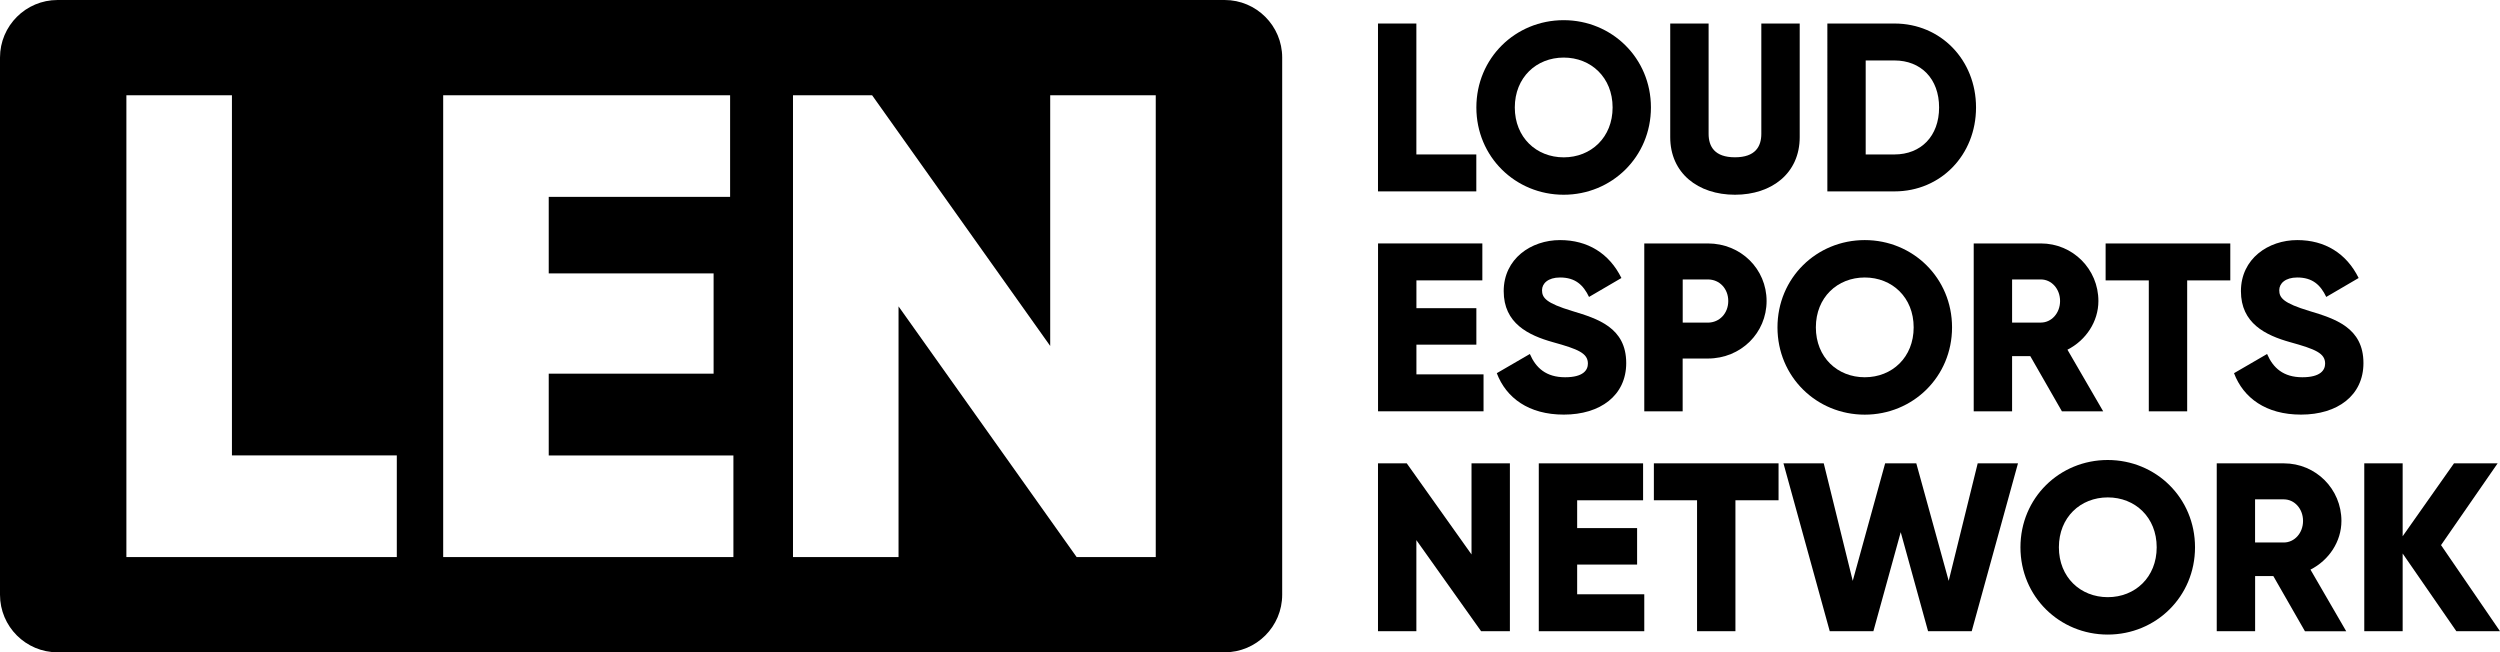 <?xml version="1.0" encoding="utf-8"?>
<!-- Generator: Adobe Illustrator 26.5.0, SVG Export Plug-In . SVG Version: 6.00 Build 0)  -->
<svg version="1.1" id="Layer_1" xmlns="http://www.w3.org/2000/svg" xmlns:xlink="http://www.w3.org/1999/xlink" x="0px" y="0px"
	 viewBox="0 0 484.62 126.45" style="enable-background:new 0 0 484.62 126.45;" xml:space="preserve">

<g>
	<path class="st0" d="M286.18,29.94v7.16h-19.06V4.56h7.44v25.38H286.18z"/>
	<path class="st0" d="M286.19,20.83c0-9.58,7.58-16.92,16.92-16.92c9.34,0,16.92,7.35,16.92,16.92c0,9.57-7.58,16.92-16.92,16.92
		C293.77,37.75,286.19,30.4,286.19,20.83z M312.6,20.83c0-5.81-4.18-9.67-9.48-9.67s-9.48,3.86-9.48,9.67
		c0,5.81,4.18,9.67,9.48,9.67S312.6,26.64,312.6,20.83z"/>
	<path class="st0" d="M323.77,26.59V4.56h7.44v21.38c0,2.46,1.16,4.55,5.11,4.55c3.95,0,5.11-2.09,5.11-4.55V4.56h7.44v22.03
		c0,6.97-5.39,11.16-12.55,11.16C329.16,37.75,323.77,33.57,323.77,26.59z"/>
	<path class="st0" d="M383.05,20.83c0,9.2-6.83,16.27-15.8,16.27h-13.02V4.56h13.02C376.22,4.56,383.05,11.63,383.05,20.83z
		 M375.89,20.83c0-5.58-3.53-9.11-8.65-9.11h-5.58v18.22h5.58C372.36,29.94,375.89,26.41,375.89,20.83z"/>
	<path class="st0" d="M287.58,72.57v7.16h-20.45V47.19h20.22v7.16h-12.78v5.39h11.62v7.07h-11.62v5.76H287.58z"/>
	<path class="st0" d="M290.15,72.34l6.41-3.72c1.16,2.7,3.16,4.51,6.83,4.51c3.53,0,4.42-1.39,4.42-2.65c0-2-1.86-2.79-6.74-4.14
		c-4.83-1.35-9.58-3.67-9.58-9.9c0-6.28,5.3-9.9,10.92-9.9c5.35,0,9.53,2.56,11.9,7.35l-6.28,3.67c-1.11-2.32-2.65-3.77-5.62-3.77
		c-2.32,0-3.49,1.16-3.49,2.46c0,1.49,0.79,2.51,5.86,4.04c4.93,1.49,10.46,3.21,10.46,10.09c0,6.28-5.02,9.99-12.09,9.99
		C296.33,80.38,291.96,77.12,290.15,72.34z"/>
	<path class="st0" d="M342.45,58.35c0,6.18-4.97,11.15-11.39,11.15h-4.88v10.23h-7.44V47.19h12.32
		C337.48,47.19,342.45,52.16,342.45,58.35z M335.02,58.35c0-2.37-1.67-4.18-3.95-4.18h-4.88v8.37h4.88
		C333.34,62.53,335.02,60.72,335.02,58.35z"/>
	<path class="st0" d="M344.56,63.46c0-9.58,7.58-16.92,16.92-16.92c9.34,0,16.92,7.35,16.92,16.92c0,9.57-7.58,16.92-16.92,16.92
		C352.13,80.38,344.56,73.03,344.56,63.46z M370.96,63.46c0-5.81-4.18-9.67-9.48-9.67s-9.48,3.86-9.48,9.67
		c0,5.81,4.18,9.67,9.48,9.67S370.96,69.27,370.96,63.46z"/>
	<path class="st0" d="M393.57,69.04h-3.53v10.69h-7.44V47.19h13.02c6.18,0,11.15,4.97,11.15,11.16c0,4-2.42,7.62-6,9.44l6.93,11.95
		h-8L393.57,69.04z M390.04,62.53h5.58c2.04,0,3.72-1.81,3.72-4.18c0-2.37-1.67-4.18-3.72-4.18h-5.58V62.53z"/>
	<path class="st0" d="M432.35,54.35h-8.37v25.38h-7.44V54.35h-8.37v-7.16h24.17V54.35z"/>
	<path class="st0" d="M433.06,72.34l6.41-3.72c1.16,2.7,3.16,4.51,6.83,4.51c3.53,0,4.42-1.39,4.42-2.65c0-2-1.86-2.79-6.74-4.14
		c-4.83-1.35-9.58-3.67-9.58-9.9c0-6.28,5.3-9.9,10.92-9.9c5.35,0,9.53,2.56,11.9,7.35l-6.28,3.67c-1.11-2.32-2.65-3.77-5.62-3.77
		c-2.32,0-3.49,1.16-3.49,2.46c0,1.49,0.79,2.51,5.86,4.04c4.93,1.49,10.46,3.21,10.46,10.09c0,6.28-5.02,9.99-12.09,9.99
		C439.24,80.38,434.87,77.12,433.06,72.34z"/>
	<path class="st0" d="M292.69,89.82v32.54h-5.58l-12.55-17.66v17.66h-7.44V89.82h5.58l12.55,17.66V89.82H292.69z"/>
	<path class="st0" d="M318.74,115.2v7.16h-20.45V89.82h20.22v7.16h-12.78v5.39h11.62v7.07h-11.62v5.76H318.74z"/>
	<path class="st0" d="M344.78,96.98h-8.37v25.38h-7.44V96.98h-8.37v-7.16h24.17V96.98z"/>
	<path class="st0" d="M345.72,89.82h7.81l5.62,22.78l6.28-22.78h6.04l6.28,22.78l5.62-22.78h7.81l-8.97,32.54h-8.46l-5.3-19.2
		l-5.3,19.2h-8.46L345.72,89.82z"/>
	<path class="st0" d="M391.66,106.09c0-9.58,7.58-16.92,16.92-16.92c9.34,0,16.92,7.35,16.92,16.92c0,9.57-7.58,16.92-16.92,16.92
		C399.24,123.01,391.66,115.66,391.66,106.09z M418.07,106.09c0-5.81-4.18-9.67-9.48-9.67s-9.48,3.86-9.48,9.67
		c0,5.81,4.18,9.67,9.48,9.67S418.07,111.9,418.07,106.09z"/>
	<path class="st0" d="M440.68,111.67h-3.53v10.69h-7.44V89.82h13.02c6.18,0,11.15,4.97,11.15,11.16c0,4-2.42,7.62-6,9.44l6.93,11.95
		h-8L440.68,111.67z M437.14,105.16h5.58c2.04,0,3.72-1.81,3.72-4.18c0-2.37-1.67-4.18-3.72-4.18h-5.58V105.16z"/>
	<path class="st0" d="M476.16,122.36l-10.41-15.06v15.06h-7.44V89.82h7.44v14.13l9.95-14.13h8.46l-10.97,15.85l11.43,16.69H476.16z"
		/>
</g>
<path class="st1" d="M237.39,0H11.16C5,0,0,5,0,11.16v104.13c0,6.16,5,11.16,11.16,11.16h226.23c6.16,0,11.16-5,11.16-11.16V11.16
	C248.55,5,243.55,0,237.39,0z M76.92,107.98H24.5V18.47h20.46v69.81h31.96V107.98z M142.17,107.98H85.91V18.47h55.62v19.69h-35.16
	V53h31.96v19.44h-31.96v15.85h35.8V107.98z M224.05,107.98H208.7l-34.52-48.59v48.59h-20.46V18.47h15.34l34.52,48.59V18.47h20.46
	V107.98z"/>
</svg>
